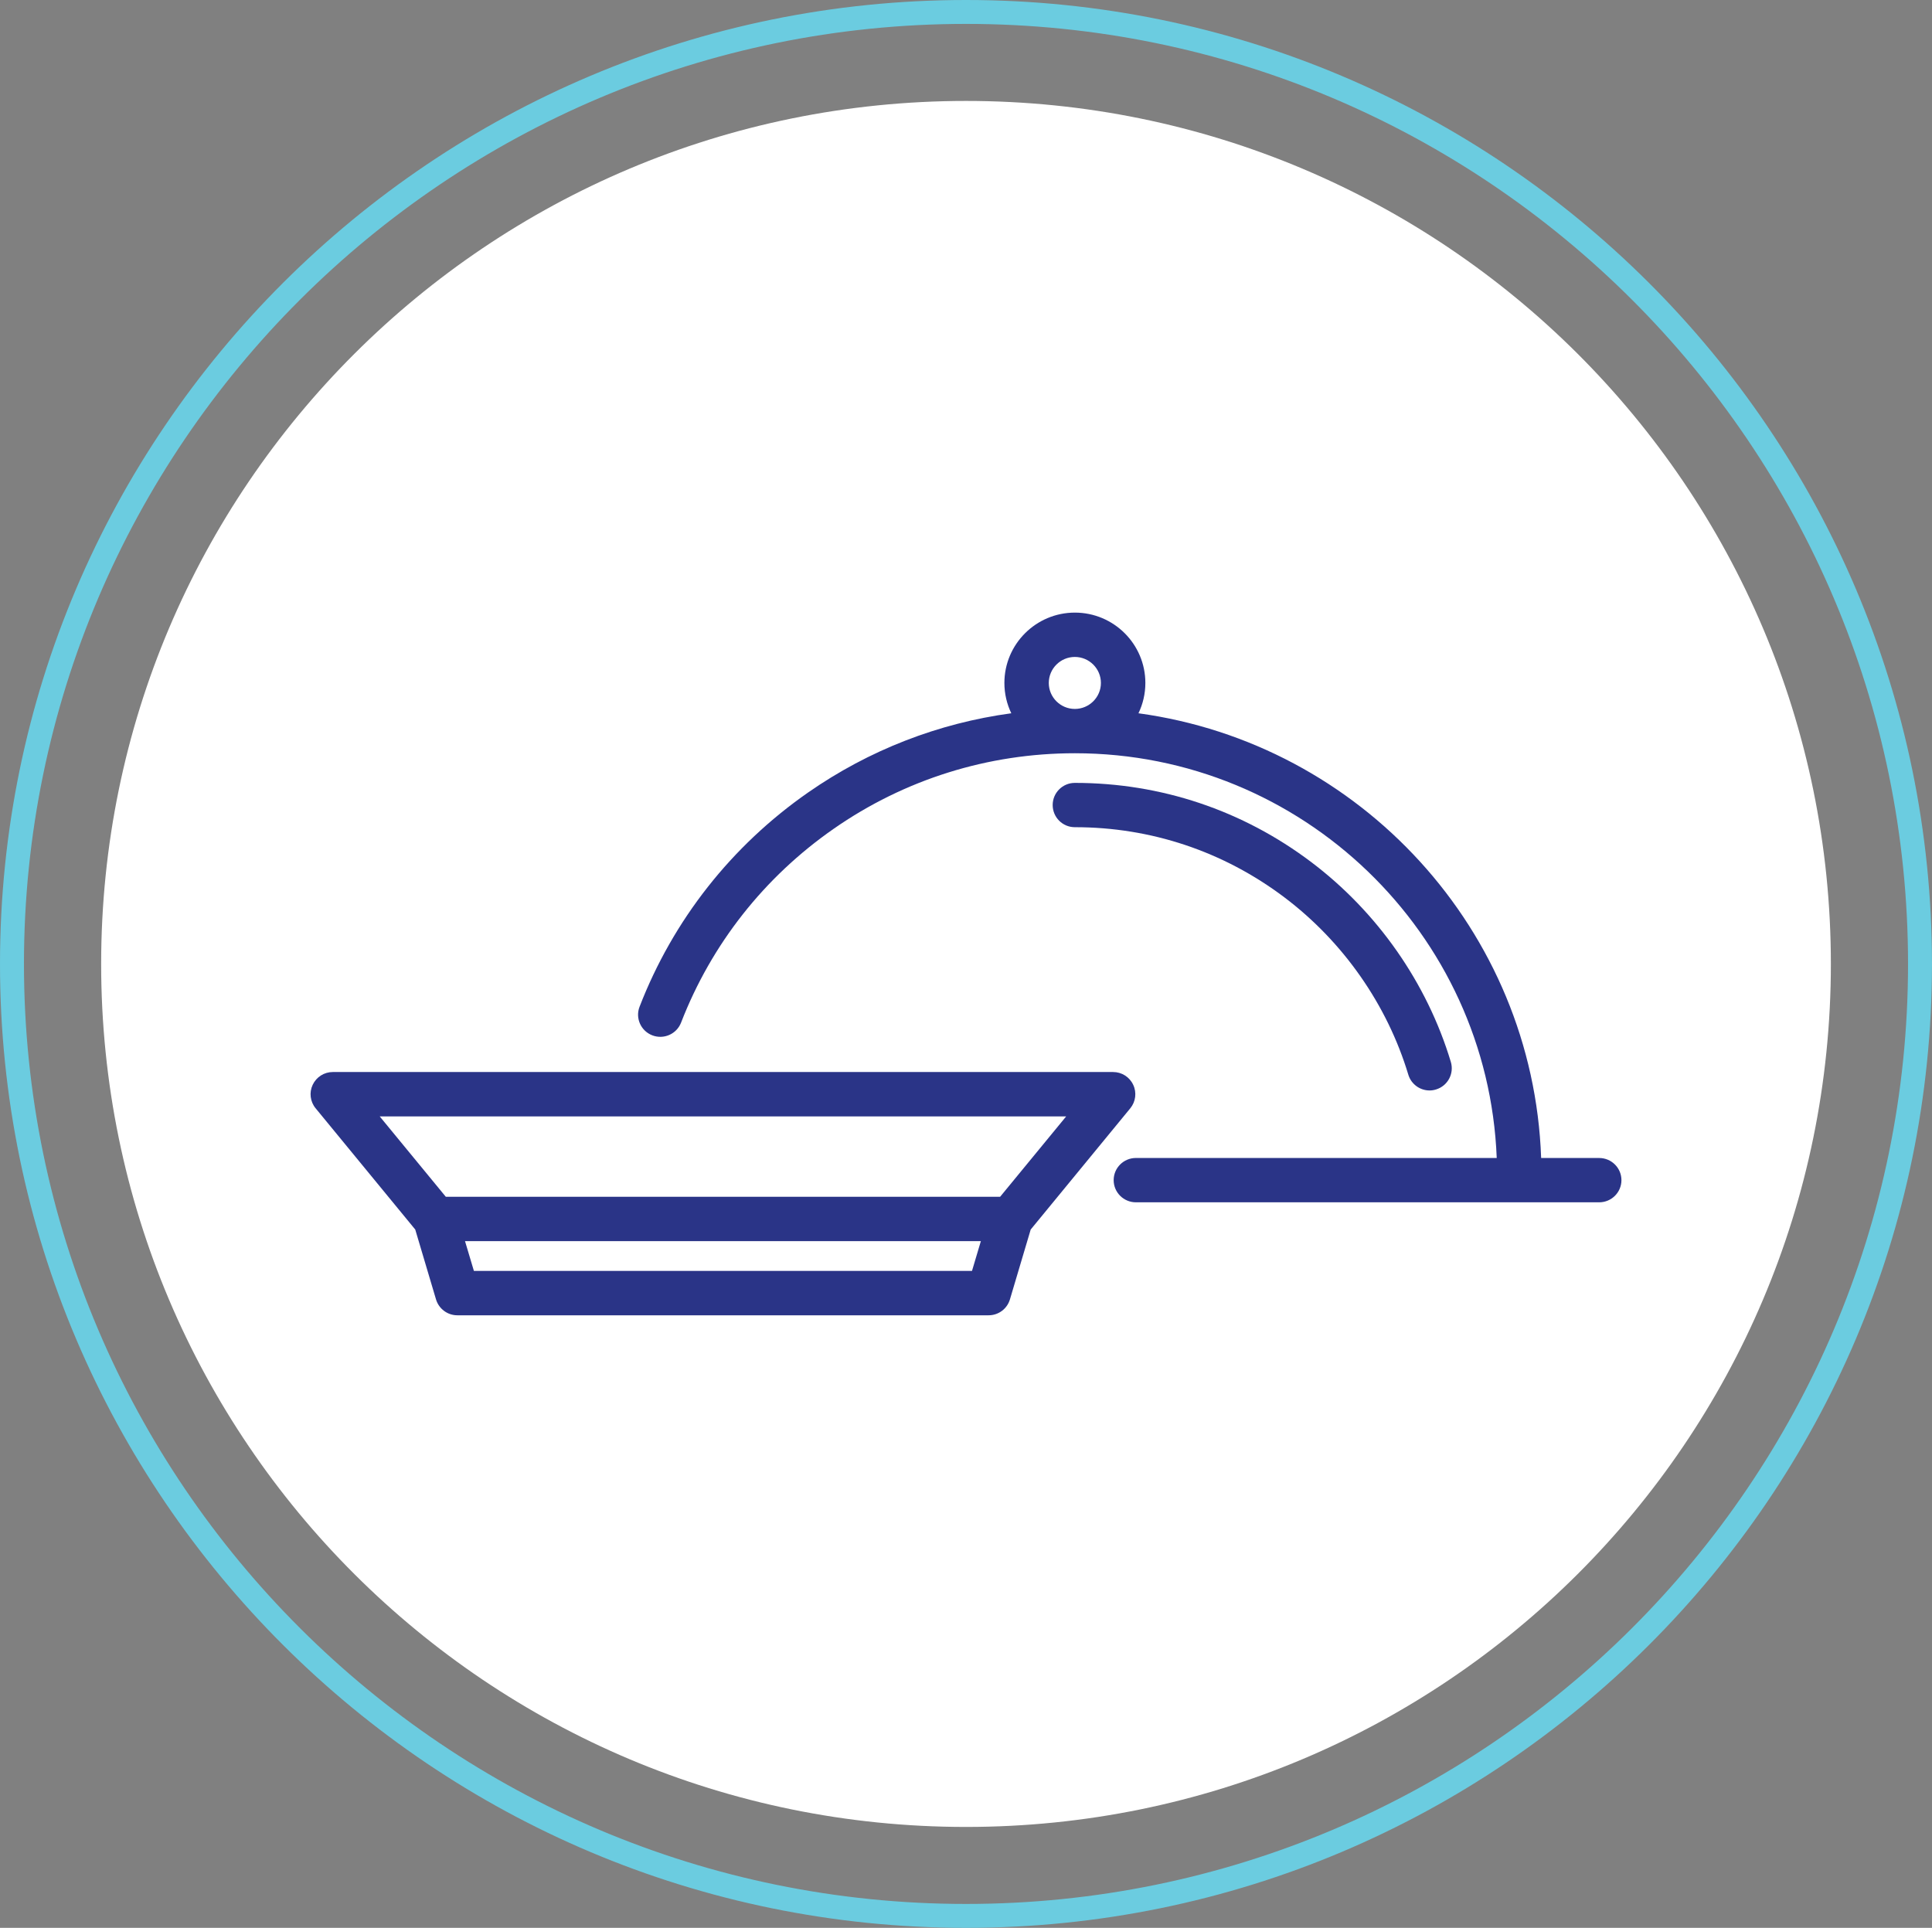 <?xml version="1.0" encoding="utf-8"?>
<!-- Generator: Adobe Illustrator 16.0.0, SVG Export Plug-In . SVG Version: 6.00 Build 0)  -->
<!DOCTYPE svg PUBLIC "-//W3C//DTD SVG 1.1//EN" "http://www.w3.org/Graphics/SVG/1.1/DTD/svg11.dtd">
<svg version="1.1" id="Layer_1" xmlns="http://www.w3.org/2000/svg" xmlns:xlink="http://www.w3.org/1999/xlink" x="0px" y="0px"
	 width="71.679px" height="71.53px" viewBox="0 0 71.679 71.53" enable-background="new 0 0 71.679 71.53" xml:space="preserve">
<rect x="0" y="0" width="71.679" height="71.53" fill="#808080" stroke="none"/>
<path fill="#6BCCE0" d="M35.84,71.53C16.078,71.53,0,55.487,0,35.766C0,16.044,16.078,0,35.84,0
	c19.762,0,35.838,16.044,35.838,35.766C71.679,55.487,55.603,71.53,35.84,71.53 M35.84,0.887c-19.272,0-34.951,15.646-34.951,34.878
	c0,19.231,15.679,34.878,34.951,34.878c19.272,0,34.95-15.646,34.95-34.878C70.79,16.534,55.112,0.887,35.84,0.887"/>
<path fill="#FFFFFF" d="M67.927,35.766c0-17.685-14.365-32.021-32.086-32.021c-17.722,0-32.088,14.337-32.088,32.021
	S18.118,67.786,35.84,67.786C53.562,67.786,67.927,53.45,67.927,35.766"/>
<path fill="#2A3487" d="M41.936,41.12c0.2-0.245,0.243-0.586,0.106-0.872c-0.135-0.288-0.424-0.472-0.744-0.472H12.347
	c-0.32,0-0.608,0.184-0.745,0.472c-0.137,0.286-0.095,0.627,0.107,0.872l3.697,4.5l0.771,2.594c0.105,0.349,0.427,0.588,0.79,0.588
	h19.712c0.365,0,0.685-0.239,0.79-0.588l0.771-2.594L41.936,41.12z M39.556,41.423l-2.451,2.982H16.54l-2.452-2.982H39.556z
	 M36.062,47.155h-18.48l-0.33-1.105h19.139L36.062,47.155z"/>
<path fill="#2A3487" d="M47.648,33.292c2.185,1.647,3.818,3.984,4.601,6.58c0.107,0.357,0.434,0.588,0.788,0.588
	c0.079,0,0.159-0.012,0.237-0.036c0.437-0.13,0.684-0.589,0.553-1.024c-0.883-2.929-2.725-5.564-5.186-7.419
	c-2.543-1.918-5.574-2.933-8.764-2.933c-0.455,0-0.822,0.369-0.822,0.821c0,0.455,0.367,0.823,0.822,0.823
	C42.704,30.691,45.393,31.592,47.648,33.292"/>
<path fill="#2A3487" d="M59.332,42.966h-2.154c-0.298-8.45-6.706-15.376-14.94-16.501c0.164-0.341,0.256-0.722,0.256-1.125
	c0-1.44-1.172-2.61-2.615-2.61c-1.441,0-2.615,1.17-2.615,2.61c0,0.402,0.092,0.782,0.256,1.125
	c-2.705,0.367-5.277,1.364-7.538,2.939c-2.845,1.982-5.007,4.73-6.253,7.948c-0.165,0.424,0.047,0.899,0.472,1.063
	c0.425,0.163,0.902-0.047,1.067-0.471c1.127-2.911,3.084-5.397,5.658-7.19c2.634-1.836,5.731-2.806,8.954-2.806
	c8.432,0,15.326,6.681,15.65,15.017H42.144c-0.457,0-0.826,0.368-0.826,0.823c0,0.454,0.369,0.822,0.826,0.822h17.188
	c0.454,0,0.825-0.368,0.825-0.822C60.157,43.334,59.786,42.966,59.332,42.966 M38.911,25.34c0-0.532,0.434-0.965,0.967-0.965
	s0.967,0.434,0.967,0.965s-0.434,0.964-0.967,0.964S38.911,25.872,38.911,25.34"/>
</svg>
